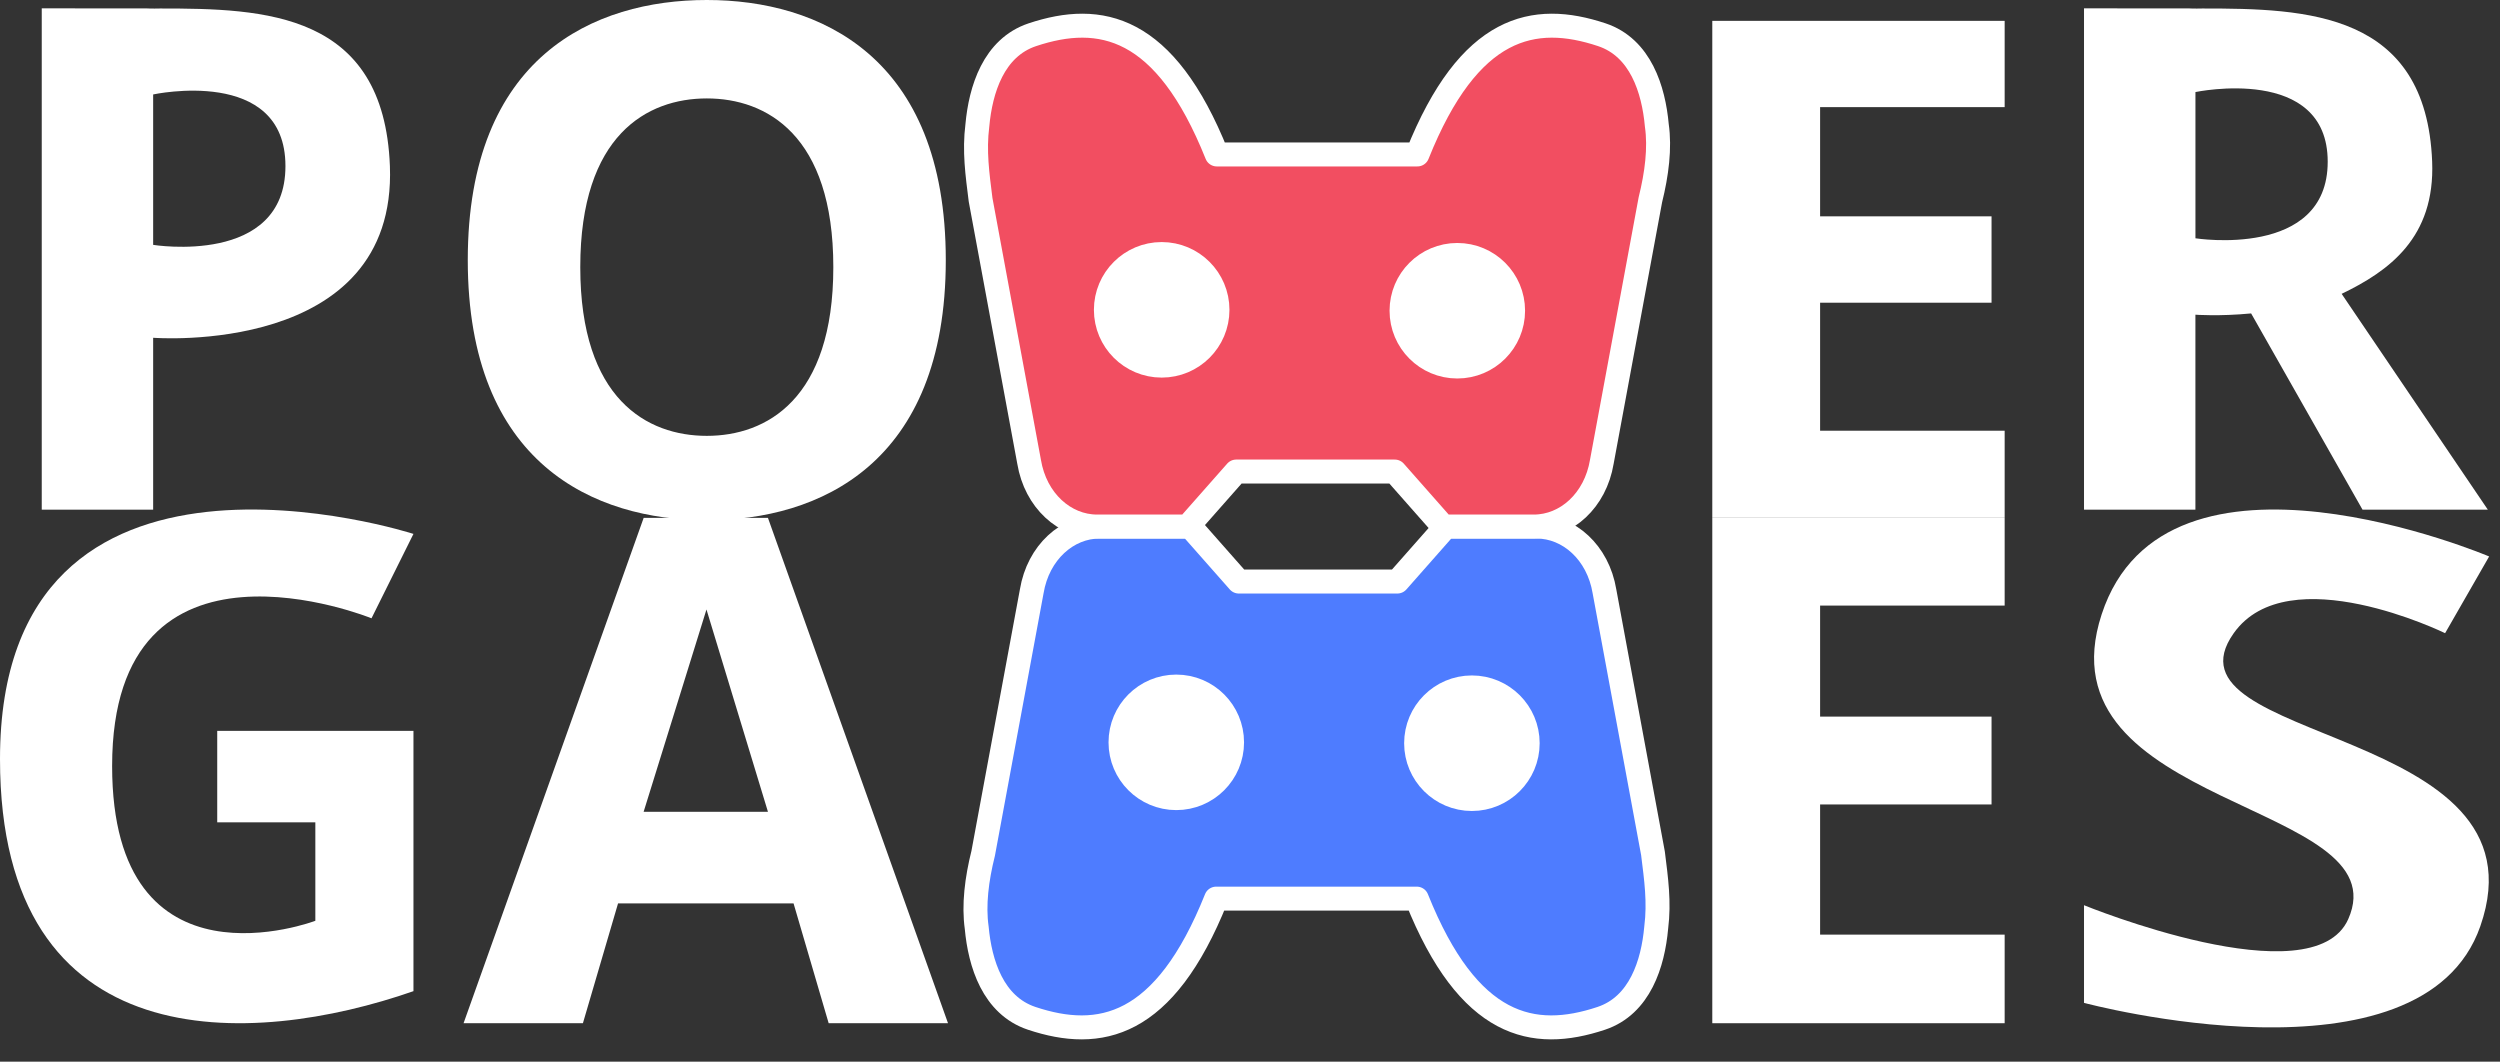 <svg width="73" height="31" viewBox="0 0 73 31" fill="none" xmlns="http://www.w3.org/2000/svg">
<rect x="0" y="0" width="73" height="31" fill="#333333" stroke="none"/>
<path fill-rule="evenodd" clip-rule="evenodd" d="M18.795 15.122H20.629H22.424L27.682 29.878H24.197L23.172 26.38H20.629H18.047L17.021 29.878H13.536L18.795 15.122ZM20.629 17.797L18.794 23.704H20.629H22.424L20.629 17.797Z" fill="white"/>
<path fill-rule="evenodd" clip-rule="evenodd" d="M4.472 9.863C4.472 9.863 11.602 10.423 11.385 4.846C11.21 0.35 7.725 0.248 4.676 0.248C4.442 0.255 4.269 0.245 4.269 0.245L1.219 0.244V14.883H4.472V9.863ZM4.472 7.15C4.472 7.15 8.335 7.778 8.335 4.85C8.335 1.921 4.472 2.758 4.472 2.758V7.15Z" fill="white"/>
<path fill-rule="evenodd" clip-rule="evenodd" d="M60.853 0.244L63.903 0.245C63.903 0.245 64.076 0.255 64.31 0.248C67.359 0.248 70.844 0.347 71.019 4.718C71.108 6.941 69.759 7.914 68.376 8.58L72.645 14.883H68.986L65.733 9.152C64.793 9.242 64.106 9.189 64.106 9.189V14.883H60.853V0.244ZM64.107 6.958C64.107 6.958 67.969 7.568 67.969 4.722C67.969 1.875 64.107 2.688 64.107 2.688V6.958Z" fill="white"/>
<path d="M72.683 16.249L71.397 18.489C71.397 18.489 66.816 16.249 65.225 18.489C62.911 21.748 74.483 21.137 72.426 27.044C70.723 31.932 60.853 29.284 60.853 29.284V26.432C60.853 26.432 67.532 29.166 68.568 26.84C70.111 23.377 59.501 23.643 61.368 17.94C63.235 12.237 72.683 16.249 72.683 16.249Z" fill="white"/>
<path d="M12.073 28.942V21.341H6.343V24.012H9.208V26.887C9.208 26.887 3.274 29.147 3.274 22.368C3.274 14.973 10.848 18.054 10.848 18.054L12.073 15.59C12.073 15.59 0 11.686 0 22.163C0 30.995 7.364 30.585 12.073 28.942Z" fill="white"/>
<path d="M58.536 15.122H49.999V29.878H58.536V27.291H53.147V23.49H58.153V20.925H53.147V17.683H58.536V15.122Z" fill="white"/>
<path d="M58.536 0.609H49.999V15.121H58.536V12.577H53.147V8.839H58.153V6.317H53.147V3.128H58.536V0.609Z" fill="white"/>
<path fill-rule="evenodd" clip-rule="evenodd" d="M20.638 15.19C23.922 15.19 27.617 13.548 27.617 7.595C27.617 1.642 23.922 0 20.638 0C17.354 0 13.659 1.642 13.659 7.595C13.659 13.548 17.354 15.19 20.638 15.19ZM20.639 12.727C22.377 12.727 24.333 11.662 24.333 7.8C24.333 3.939 22.377 2.874 20.639 2.874C18.9 2.874 16.944 3.939 16.944 7.8C16.944 11.662 18.9 12.727 20.639 12.727Z" fill="white"/>
<path d="M34.756 15.375L36.173 16.981H40.803L42.22 15.375H44.866C45.81 15.375 46.661 16.131 46.85 17.265L48.267 24.917C48.361 25.673 48.456 26.334 48.361 27.09C48.267 28.13 47.889 29.358 46.755 29.736C44.771 30.397 42.882 30.019 41.37 26.24H35.512C34 30.019 32.111 30.397 30.127 29.736C28.993 29.358 28.615 28.13 28.52 27.09C28.426 26.429 28.52 25.673 28.709 24.917L30.127 17.265C30.316 16.131 31.166 15.375 32.111 15.375H34.756Z" fill="#4E7CFF" stroke="white" stroke-width="0.7" stroke-miterlimit="10" stroke-linecap="round" stroke-linejoin="round"/>
<path d="M42.979 23.331C43.879 23.331 44.608 22.602 44.608 21.702C44.608 20.802 43.879 20.073 42.979 20.073C42.08 20.073 41.351 20.802 41.351 21.702C41.351 22.602 42.08 23.331 42.979 23.331Z" fill="white" stroke="white" stroke-width="0.7" stroke-miterlimit="10" stroke-linecap="round" stroke-linejoin="round"/>
<path d="M34.347 23.305C35.247 23.305 35.976 22.576 35.976 21.677C35.976 20.777 35.247 20.048 34.347 20.048C33.448 20.048 32.719 20.777 32.719 21.677C32.719 22.576 33.448 23.305 34.347 23.305Z" fill="white" stroke="white" stroke-width="0.7" stroke-miterlimit="10" stroke-linecap="round" stroke-linejoin="round"/>
<path d="M42.144 15.375L40.727 13.769L36.097 13.769L34.68 15.375H32.034C31.09 15.375 30.239 14.619 30.05 13.485L28.633 5.833C28.539 5.077 28.444 4.416 28.539 3.66C28.633 2.62 29.011 1.392 30.145 1.014C32.129 0.353 34.018 0.731 35.53 4.51L41.388 4.51C42.9 0.731 44.789 0.353 46.773 1.014C47.907 1.392 48.285 2.62 48.379 3.66C48.474 4.321 48.379 5.077 48.191 5.833L46.773 13.485C46.584 14.619 45.734 15.375 44.789 15.375H42.144Z" fill="#F24E61" stroke="white" stroke-width="0.7" stroke-miterlimit="10" stroke-linecap="round" stroke-linejoin="round"/>
<path d="M33.921 7.418C33.022 7.418 32.292 8.148 32.292 9.047C32.292 9.947 33.022 10.676 33.921 10.676C34.821 10.676 35.55 9.947 35.55 9.047C35.55 8.148 34.821 7.418 33.921 7.418Z" fill="white" stroke="white" stroke-width="0.7" stroke-miterlimit="10" stroke-linecap="round" stroke-linejoin="round"/>
<path d="M42.553 7.445C41.654 7.445 40.925 8.174 40.925 9.073C40.925 9.973 41.654 10.702 42.553 10.702C43.453 10.702 44.182 9.973 44.182 9.073C44.182 8.174 43.453 7.445 42.553 7.445Z" fill="white" stroke="white" stroke-width="0.7" stroke-miterlimit="10" stroke-linecap="round" stroke-linejoin="round"/>
</svg>
